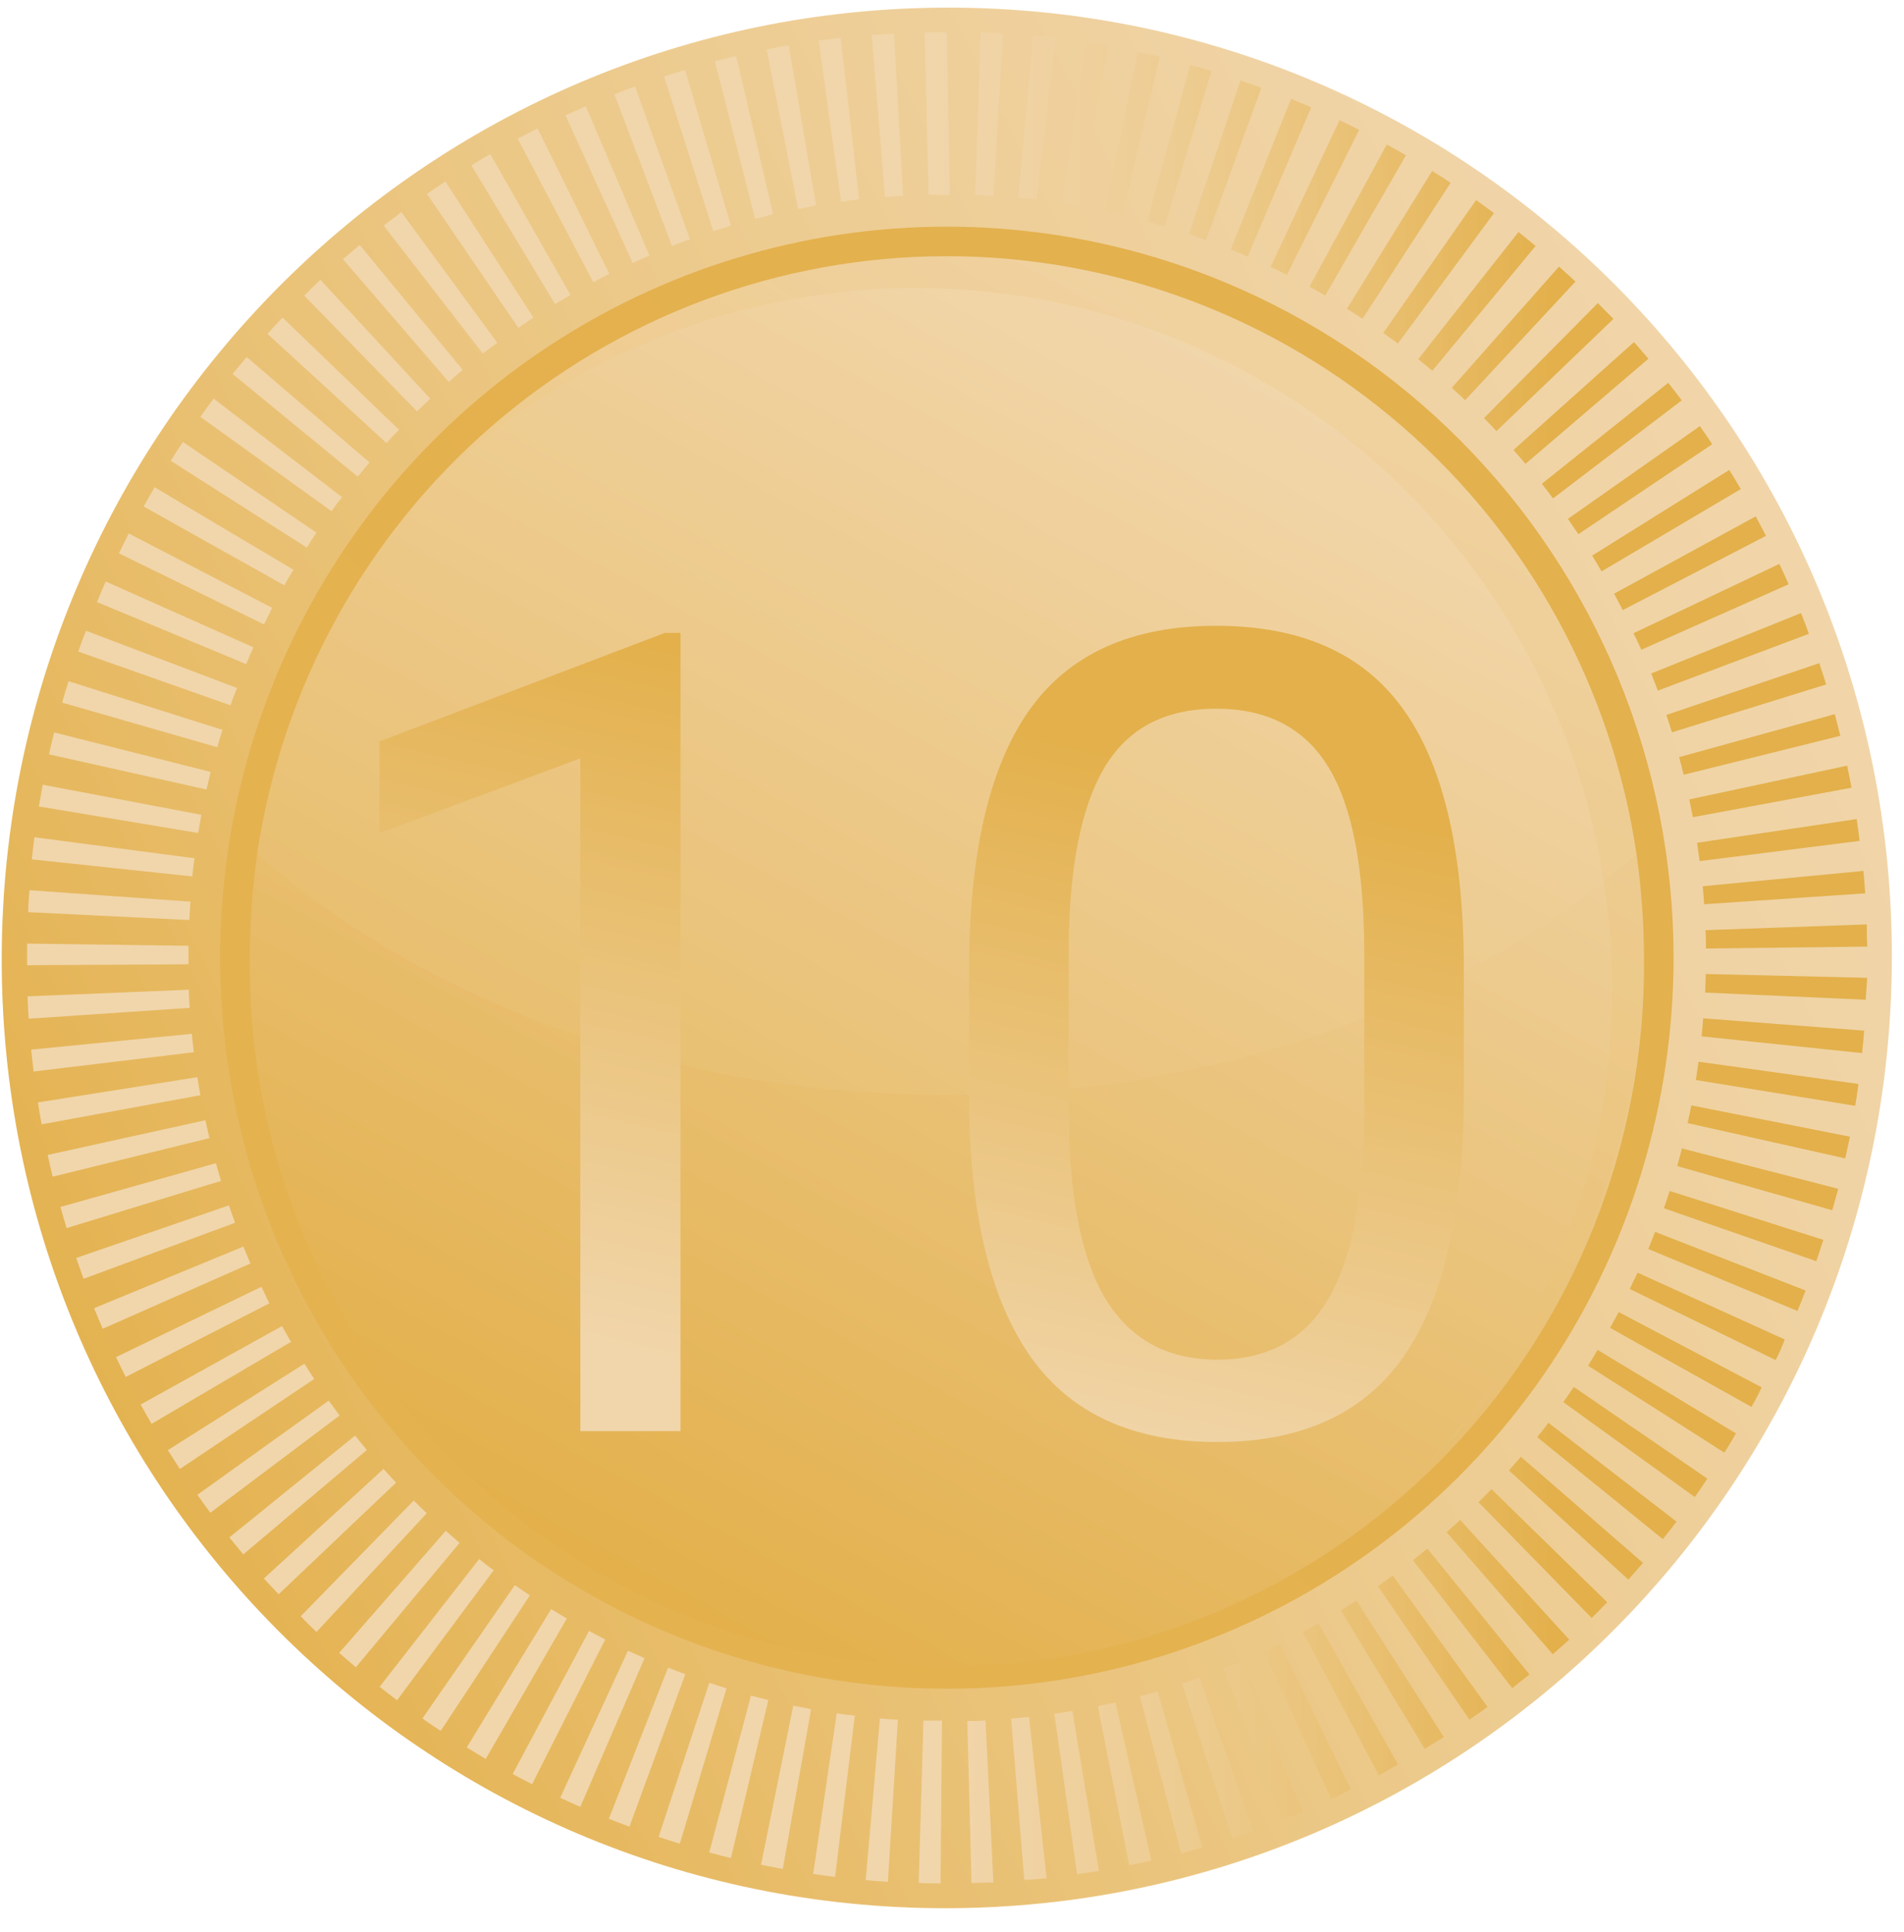 <svg width="70" height="71" viewBox="0 0 70 71" fill="none" xmlns="http://www.w3.org/2000/svg">
<path d="M34.75 70.134C53.939 70.134 69.522 54.497 69.554 35.207C69.587 15.918 54.057 0.28 34.868 0.28C15.678 0.28 0.096 15.918 0.063 35.207C0.031 54.497 15.56 70.134 34.75 70.134Z" fill="url(#paint0_linear)"/>
<path d="M34.579 69.221C34.31 69.221 34.044 69.221 33.776 69.203L33.949 63.239H34.631L34.579 69.221ZM35.719 69.221L35.563 63.254C35.788 63.254 36.011 63.254 36.233 63.23L36.522 69.189C36.253 69.192 35.99 69.2 35.719 69.209V69.221ZM32.644 69.163C32.373 69.148 32.098 69.125 31.827 69.102L32.35 63.158C32.569 63.178 32.788 63.193 33.011 63.207L32.644 69.163ZM37.659 69.113L37.174 63.166L37.833 63.102L38.477 69.035C38.205 69.052 37.934 69.09 37.659 69.09V69.113ZM30.701 68.983C30.432 68.951 30.164 68.916 29.895 68.875L30.762 62.969C30.981 63.004 31.203 63.033 31.426 63.059L30.701 68.983ZM39.6 68.893L38.765 62.986C38.988 62.954 39.207 62.919 39.426 62.882L40.402 68.768C40.137 68.8 39.868 68.843 39.6 68.881V68.893ZM28.778 68.692L27.978 68.538L29.165 62.69L29.82 62.818L28.778 68.692ZM41.517 68.561L40.362 62.711C40.578 62.667 40.795 62.62 41.009 62.571L42.328 68.379C42.054 68.44 41.785 68.509 41.517 68.55V68.561ZM26.872 68.289C26.607 68.225 26.338 68.158 26.075 68.085L27.609 62.321L28.247 62.484L26.872 68.289ZM43.422 68.12L41.91 62.347C42.129 62.289 42.346 62.231 42.562 62.167L44.202 67.902L43.422 68.12ZM24.993 67.763C24.73 67.682 24.47 67.6 24.213 67.513L26.078 61.848C26.289 61.921 26.5 61.987 26.711 62.051L24.993 67.763ZM45.299 67.554L43.463 61.88C43.679 61.81 43.89 61.738 44.104 61.662L46.067 67.293C45.804 67.383 45.548 67.47 45.291 67.554H45.299ZM23.142 67.136C22.888 67.043 22.637 66.947 22.385 66.845L24.562 61.293C24.77 61.375 24.981 61.456 25.195 61.534L23.142 67.136ZM47.141 66.892L44.979 61.334C45.187 61.253 45.395 61.169 45.599 61.081L47.909 66.599C47.641 66.689 47.387 66.79 47.133 66.892H47.141ZM21.334 66.41L20.595 66.076L23.087 60.669L23.696 60.945L21.334 66.41ZM48.94 66.12L46.463 60.698C46.665 60.605 46.867 60.507 47.066 60.408L49.665 65.768C49.425 65.896 49.18 66.009 48.931 66.122L48.94 66.12ZM19.562 65.576C19.322 65.454 19.085 65.33 18.848 65.202L21.655 59.943C21.851 60.051 22.05 60.152 22.25 60.257L19.562 65.576ZM50.69 65.248L47.898 59.984C48.094 59.876 48.291 59.769 48.475 59.659L51.397 64.853C51.163 64.987 50.924 65.121 50.69 65.248ZM17.858 64.647C17.624 64.511 17.39 64.357 17.159 64.226L20.263 59.142C20.451 59.258 20.642 59.371 20.841 59.484L17.858 64.647ZM52.379 64.276L49.292 59.182L49.87 58.825L53.081 63.843C52.841 63.991 52.613 64.133 52.379 64.276ZM16.204 63.617C15.978 63.468 15.753 63.326 15.531 63.158L18.929 58.259C19.111 58.387 19.293 58.512 19.481 58.634L16.204 63.617ZM54.028 63.21L50.655 58.3C50.84 58.172 51.022 58.041 51.204 57.908L54.689 62.737C54.458 62.899 54.238 63.056 54.016 63.21H54.028ZM14.598 62.49C14.385 62.327 14.168 62.165 13.957 61.996L17.616 57.301C17.795 57.44 17.971 57.591 18.153 57.71L14.598 62.49ZM55.598 62.048L51.946 57.344L52.477 56.917L56.231 61.543C56.008 61.715 55.8 61.88 55.598 62.048ZM13.082 61.279C12.877 61.105 12.672 60.928 12.47 60.748L16.388 56.264C16.556 56.415 16.726 56.554 16.897 56.706L13.082 61.279ZM57.088 60.8L53.182 56.313C53.349 56.165 53.517 56.023 53.681 55.861L57.692 60.263C57.492 60.443 57.29 60.623 57.088 60.8ZM11.636 59.981C11.437 59.795 11.243 59.606 11.058 59.4L15.21 55.152L15.69 55.617L11.636 59.981ZM58.517 59.467L54.357 55.213C54.519 55.053 54.677 54.894 54.833 54.731L59.089 58.889C58.901 59.084 58.711 59.275 58.517 59.467ZM10.244 58.596C10.062 58.401 9.88 58.204 9.701 58.015L14.099 53.99L14.561 54.493L10.244 58.596ZM59.866 58.056L55.474 54.043C55.624 53.877 55.763 53.712 55.916 53.543L60.406 57.443C60.218 57.649 60.048 57.855 59.866 58.056ZM8.945 57.129C8.772 56.923 8.601 56.714 8.434 56.505L13.054 52.765L13.487 53.294L8.945 57.129ZM61.133 56.569L56.514 52.82C56.655 52.646 56.802 52.469 56.926 52.292L61.636 55.924C61.471 56.142 61.304 56.357 61.133 56.569ZM7.732 55.599C7.571 55.381 7.412 55.161 7.256 54.94L12.086 51.479C12.219 51.662 12.349 51.842 12.485 52.025L7.732 55.599ZM62.303 55.018L57.475 51.534L57.862 50.976L62.77 54.345C62.626 54.571 62.473 54.789 62.317 55.007L62.303 55.018ZM6.612 53.99C6.462 53.761 6.323 53.532 6.17 53.299L11.191 50.12C11.31 50.309 11.428 50.497 11.552 50.683L6.612 53.99ZM63.394 53.389L58.385 50.195C58.503 50.007 58.618 49.818 58.734 49.614L63.822 52.681C63.683 52.928 63.547 53.16 63.394 53.389ZM5.572 52.332C5.434 52.097 5.301 51.859 5.171 51.621L10.368 48.738C10.478 48.935 10.588 49.133 10.7 49.318L5.572 52.332ZM64.39 51.708L59.193 48.804C59.303 48.61 59.407 48.412 59.511 48.224L64.769 50.991C64.656 51.229 64.529 51.47 64.396 51.708H64.39ZM4.623 50.608C4.501 50.367 4.38 50.123 4.265 49.879L9.612 47.294C9.71 47.501 9.808 47.701 9.901 47.904L4.623 50.608ZM65.257 49.975L59.918 47.376C60.013 47.178 60.105 46.975 60.206 46.775L65.615 49.231C65.522 49.481 65.415 49.728 65.288 49.975H65.257ZM3.777 48.836C3.667 48.587 3.563 48.334 3.459 48.081L8.945 45.816C9.032 46.026 9.118 46.232 9.208 46.438L3.777 48.836ZM66.085 48.183L60.599 45.906C60.683 45.697 60.767 45.488 60.847 45.276L66.382 47.431C66.281 47.684 66.189 47.936 66.085 48.183ZM3.072 47.001C2.98 46.746 2.89 46.49 2.801 46.234L8.417 44.301C8.489 44.516 8.564 44.727 8.642 44.942L3.072 47.001ZM66.775 46.354L61.171 44.408C61.246 44.199 61.315 43.987 61.385 43.772L67.035 45.57C66.951 45.84 66.859 46.098 66.775 46.356V46.354ZM2.448 45.137C2.37 44.879 2.295 44.62 2.223 44.359L7.937 42.753C7.998 42.971 8.061 43.188 8.125 43.403L2.448 45.137ZM67.361 44.481L61.662 42.858C61.722 42.643 61.78 42.425 61.838 42.21L67.584 43.694C67.509 43.958 67.436 44.222 67.361 44.484V44.481ZM1.937 43.247C1.871 42.982 1.813 42.718 1.753 42.448L7.55 41.173C7.599 41.394 7.648 41.612 7.7 41.83L1.937 43.247ZM67.838 42.576L62.046 41.278C62.095 41.063 62.138 40.845 62.181 40.627L68.014 41.777C67.953 42.047 67.898 42.317 67.838 42.587V42.576ZM1.53 41.324C1.481 41.054 1.435 40.787 1.395 40.517L7.256 39.591C7.29 39.811 7.328 40.035 7.368 40.253L1.53 41.324ZM68.204 40.642L62.346 39.695L62.447 39.022L68.326 39.84C68.289 40.119 68.249 40.39 68.204 40.654V40.642ZM1.236 39.382C1.204 39.114 1.172 38.847 1.146 38.577L7.051 37.997L7.126 38.673L1.236 39.382ZM68.459 38.705L62.557 38.09C62.58 37.869 62.6 37.648 62.617 37.427L68.534 37.88C68.513 38.168 68.487 38.441 68.459 38.717V38.705ZM1.054 37.442C1.037 37.169 1.022 36.896 1.011 36.62L6.941 36.376C6.941 36.597 6.961 36.821 6.976 37.041L1.054 37.442ZM68.617 36.745L62.69 36.481L62.713 35.798L68.646 35.938C68.623 36.219 68.614 36.487 68.591 36.757L68.617 36.745ZM0.996 35.476V34.681L6.93 34.762V35.441L0.996 35.476ZM62.718 34.861C62.718 34.634 62.718 34.41 62.701 34.187L68.632 33.975C68.632 34.248 68.632 34.518 68.652 34.791L62.718 34.861ZM6.961 33.815L1.037 33.525C1.037 33.255 1.065 32.985 1.083 32.718L7.002 33.139L6.961 33.815ZM62.652 33.234C62.639 33.014 62.621 32.793 62.6 32.572L68.508 32.009C68.534 32.282 68.554 32.558 68.574 32.834L62.652 33.234ZM7.071 32.212L1.169 31.585C1.198 31.312 1.23 31.042 1.265 30.772L7.149 31.544C7.12 31.762 7.091 31.986 7.071 32.212ZM62.485 31.649L62.392 30.975L68.259 30.104C68.3 30.368 68.337 30.636 68.369 30.906L62.485 31.649ZM7.285 30.615L1.429 29.64C1.475 29.369 1.522 29.105 1.571 28.841L7.403 29.947L7.285 30.615ZM62.236 30.035C62.196 29.818 62.153 29.6 62.106 29.381L67.91 28.141C67.968 28.411 68.02 28.678 68.072 28.951L62.236 30.035ZM7.594 29.018L1.802 27.726C1.859 27.456 1.923 27.186 1.992 26.919L7.744 28.371C7.692 28.585 7.643 28.8 7.594 29.018ZM61.898 28.475C61.846 28.257 61.792 28.043 61.731 27.828L67.454 26.248C67.526 26.512 67.592 26.776 67.659 27.044L61.898 28.475ZM7.989 27.462L2.284 25.824C2.359 25.56 2.437 25.298 2.521 25.037L8.18 26.826C8.113 27.029 8.05 27.244 7.989 27.459V27.462ZM61.468 26.916C61.402 26.701 61.336 26.489 61.263 26.277L66.888 24.372C66.974 24.634 67.058 24.895 67.139 25.156L61.468 26.916ZM8.474 25.923L2.876 23.948C2.965 23.693 3.058 23.437 3.164 23.184L8.717 25.287C8.627 25.496 8.549 25.708 8.474 25.92V25.923ZM60.949 25.383C60.871 25.171 60.79 24.962 60.706 24.753L66.215 22.531C66.313 22.784 66.414 23.039 66.504 23.295L60.949 25.383ZM9.052 24.41L3.566 22.128C3.667 21.875 3.777 21.622 3.886 21.372L9.314 23.791C9.225 24 9.135 24.204 9.052 24.407V24.41ZM60.342 23.881C60.253 23.678 60.16 23.475 60.053 23.274L65.418 20.725C65.537 20.972 65.649 21.224 65.759 21.474L60.342 23.881ZM9.707 22.949L4.371 20.336C4.493 20.092 4.611 19.848 4.735 19.607L10.007 22.34C9.906 22.546 9.805 22.746 9.707 22.946V22.949ZM59.658 22.424C59.557 22.22 59.45 22.02 59.343 21.82L64.549 18.977C64.676 19.215 64.803 19.453 64.927 19.694L59.658 22.424ZM10.461 21.518L5.281 18.614C5.411 18.376 5.547 18.141 5.685 17.908L10.793 20.943C10.671 21.126 10.556 21.32 10.452 21.515L10.461 21.518ZM58.881 21.001C58.77 20.807 58.654 20.614 58.535 20.42L63.576 17.272C63.72 17.505 63.865 17.74 64.001 17.975L58.881 21.001ZM11.287 20.13L6.277 16.936C6.421 16.703 6.566 16.474 6.727 16.244L11.636 19.578C11.515 19.755 11.396 19.941 11.278 20.127L11.287 20.13ZM58.029 19.633L57.643 19.07L62.496 15.661C62.649 15.882 62.802 16.102 62.95 16.326L58.029 19.633ZM12.193 18.791L7.366 15.321C7.524 15.095 7.689 14.871 7.856 14.65L12.577 18.274C12.441 18.434 12.312 18.611 12.184 18.788L12.193 18.791ZM57.097 18.318C56.964 18.138 56.825 17.958 56.684 17.781L61.333 14.07C61.5 14.282 61.665 14.496 61.829 14.714L57.097 18.318ZM13.155 17.519L8.552 13.744C8.723 13.535 8.896 13.326 9.069 13.12L13.585 16.994C13.443 17.171 13.293 17.345 13.155 17.519ZM56.083 17.049C55.939 16.878 55.795 16.706 55.642 16.538L60.074 12.571C60.253 12.774 60.429 12.978 60.605 13.184L56.083 17.049ZM14.217 16.291L9.834 12.269C10.016 12.066 10.201 11.868 10.389 11.671L14.671 15.8C14.503 15.951 14.353 16.125 14.203 16.291H14.217ZM55.018 15.844C54.865 15.684 54.712 15.524 54.556 15.368L58.743 11.14C58.935 11.333 59.128 11.527 59.32 11.72L55.018 15.844ZM15.338 15.127L11.185 10.864C11.379 10.669 11.578 10.48 11.78 10.283L15.822 14.656C15.638 14.819 15.479 14.97 15.323 15.127H15.338ZM53.866 14.708C53.701 14.555 53.54 14.403 53.372 14.255L57.316 9.798C57.518 9.978 57.721 10.164 57.92 10.35L53.866 14.708ZM16.498 14.035L12.609 9.528C12.811 9.351 13.016 9.177 13.224 9.003L17.012 13.596C16.839 13.742 16.666 13.887 16.498 14.035ZM52.659 13.628L52.139 13.201L55.827 8.526C56.04 8.698 56.248 8.866 56.456 9.04L52.659 13.628ZM17.748 12.992L14.107 8.291C14.321 8.126 14.538 7.96 14.757 7.797L18.282 12.597L17.748 12.992ZM51.394 12.626C51.215 12.496 51.036 12.365 50.855 12.237L54.267 7.353C54.489 7.51 54.708 7.67 54.926 7.832L51.394 12.626ZM19.056 12.046L15.698 7.127C15.921 6.973 16.149 6.819 16.377 6.671L19.611 11.674L19.056 12.046ZM50.095 11.715L49.518 11.349L52.653 6.282C52.881 6.424 53.107 6.572 53.332 6.717L50.095 11.715ZM20.405 11.172L17.33 6.078C17.561 5.939 17.792 5.788 18.026 5.666L20.974 10.844L20.405 11.172ZM48.721 10.864C48.527 10.754 48.334 10.643 48.143 10.536L50.984 5.309C51.221 5.437 51.455 5.57 51.689 5.707L48.721 10.864ZM21.811 10.37L19.033 5.097C19.276 4.969 19.518 4.844 19.764 4.722L22.403 10.065C22.192 10.17 21.996 10.271 21.799 10.376L21.811 10.37ZM47.315 10.103C47.115 10.001 46.913 9.903 46.711 9.813L49.246 4.417C49.489 4.531 49.731 4.65 49.971 4.772L47.315 10.103ZM23.26 9.662L20.789 4.237L21.537 3.904L23.872 9.389L23.26 9.662ZM45.868 9.429C45.66 9.339 45.455 9.252 45.247 9.168L47.465 3.633L48.207 3.944L45.868 9.429ZM24.704 9.037L22.587 3.465C22.839 3.366 23.09 3.273 23.344 3.175L25.365 8.791L24.704 9.037ZM44.338 8.828L43.708 8.608L45.605 2.954L46.376 3.224L44.338 8.828ZM26.223 8.494L24.415 2.812C24.669 2.73 24.926 2.649 25.186 2.574L26.872 8.294C26.667 8.358 26.454 8.425 26.24 8.494H26.223ZM42.813 8.323C42.602 8.256 42.389 8.195 42.172 8.137L43.76 2.382C44.023 2.452 44.283 2.53 44.543 2.606L42.813 8.323ZM27.762 8.033L26.283 2.251C26.543 2.184 26.803 2.121 27.066 2.06L28.42 7.867C28.215 7.931 27.998 7.986 27.779 8.044L27.762 8.033ZM41.263 7.89L40.619 7.745L41.837 1.906C42.106 1.964 42.374 2.022 42.64 2.086L41.263 7.89ZM29.341 7.67L28.186 1.819C28.455 1.763 28.726 1.714 28.997 1.665L30.002 7.548C29.788 7.597 29.572 7.638 29.358 7.681L29.341 7.67ZM39.698 7.565L39.028 7.455L39.932 1.557C40.197 1.598 40.46 1.641 40.726 1.688L39.698 7.565ZM30.92 7.403L30.1 1.493C30.369 1.456 30.634 1.421 30.906 1.389L31.584 7.318C31.38 7.353 31.157 7.382 30.938 7.414L30.92 7.403ZM38.104 7.33C37.882 7.304 37.659 7.278 37.437 7.257L37.991 1.316C38.263 1.342 38.531 1.371 38.8 1.403L38.104 7.33ZM32.537 7.24L32.049 1.293C32.324 1.27 32.595 1.249 32.869 1.235L33.199 7.193L32.537 7.24ZM36.525 7.199L35.855 7.167L36.063 1.203C36.331 1.203 36.603 1.226 36.874 1.244L36.525 7.199ZM34.14 7.156L33.998 1.191C34.27 1.191 34.538 1.191 34.81 1.191L34.922 7.162H34.752L34.14 7.156Z" fill="url(#paint1_linear)"/>
<path d="M34.814 8.331C29.53 8.33 24.364 9.906 19.97 12.858C15.576 15.81 12.152 20.006 10.129 24.915C8.107 29.825 7.577 35.227 8.608 40.439C9.638 45.652 12.182 50.439 15.919 54.197C19.655 57.955 24.415 60.514 29.598 61.551C34.781 62.588 40.153 62.056 45.034 60.023C49.916 57.989 54.089 54.546 57.025 50.127C59.961 45.709 61.528 40.514 61.528 35.199C61.528 28.074 58.713 21.24 53.703 16.202C48.694 11.163 41.899 8.332 34.814 8.331Z" fill="url(#paint2_linear)"/>
<path d="M60.44 35.201C60.476 38.609 59.839 41.99 58.568 45.149C57.296 48.308 55.414 51.182 53.03 53.604C50.647 56.027 47.809 57.95 44.682 59.263C41.554 60.575 38.199 61.251 34.81 61.251C31.422 61.251 28.067 60.575 24.939 59.263C21.812 57.95 18.974 56.027 16.591 53.604C14.207 51.182 12.325 48.308 11.053 45.149C9.782 41.99 9.145 38.609 9.181 35.201C9.184 33.923 9.276 32.647 9.455 31.382C10.365 25.273 13.426 19.695 18.08 15.664C22.735 11.632 28.674 9.416 34.817 9.417C40.959 9.419 46.897 11.639 51.55 15.673C56.202 19.707 59.26 25.287 60.166 31.397C60.345 32.657 60.436 33.928 60.44 35.201Z" fill="url(#paint3_linear)"/>
<path style="mix-blend-mode:color-burn" opacity="0.15" d="M60.164 31.394C59.458 26.591 57.416 22.086 54.273 18.399C51.131 14.712 47.016 11.994 42.403 10.558C37.791 9.122 32.869 9.026 28.205 10.282C23.541 11.538 19.325 14.095 16.043 17.657C19.443 14.413 23.663 12.17 28.243 11.172C32.823 10.174 37.588 10.46 42.018 11.999C46.448 13.537 50.372 16.269 53.364 19.896C56.357 23.524 58.301 27.908 58.986 32.57C59.172 33.829 59.268 35.099 59.275 36.371C59.276 42.922 56.786 49.224 52.316 53.989C54.88 51.585 56.924 48.676 58.321 45.443C59.719 42.211 60.439 38.723 60.438 35.198C60.435 33.925 60.343 32.654 60.164 31.394Z" fill="url(#paint4_linear)"/>
<path style="mix-blend-mode:screen" opacity="0.45" d="M60.165 31.397C53.998 36.824 44.917 40.245 34.812 40.245C24.706 40.245 15.617 36.824 9.449 31.382C10.359 25.273 13.419 19.695 18.074 15.663C22.729 11.632 28.668 9.416 34.81 9.417C40.953 9.419 46.891 11.639 51.544 15.673C56.196 19.707 59.253 25.287 60.159 31.397H60.165Z" fill="url(#paint5_linear)"/>
<g filter="url(#filter0_d)">
<path d="M26.018 51.599H22.336V26.873L14.953 29.62V26.251L25.444 22.261H26.018V51.599Z" fill="url(#paint6_linear)"/>
<path d="M54.818 39.146C54.818 43.491 54.086 46.719 52.621 48.832C51.156 50.944 48.867 52 45.752 52C42.678 52 40.401 50.971 38.923 48.912C37.446 46.84 36.68 43.751 36.627 39.647V34.694C36.627 30.402 37.36 27.214 38.824 25.128C40.289 23.043 42.585 22 45.713 22C48.814 22 51.097 23.009 52.561 25.028C54.026 27.033 54.778 30.135 54.818 34.333V39.146ZM51.156 34.072C51.156 30.93 50.721 28.644 49.85 27.214C48.979 25.77 47.6 25.048 45.713 25.048C43.839 25.048 42.473 25.763 41.615 27.194C40.758 28.624 40.316 30.823 40.289 33.791V39.727C40.289 42.882 40.738 45.215 41.635 46.726C42.546 48.223 43.918 48.972 45.752 48.972C47.56 48.972 48.9 48.263 49.77 46.846C50.654 45.429 51.116 43.197 51.156 40.148V34.072Z" fill="url(#paint7_linear)"/>
</g>
<defs>
<filter id="filter0_d" x="13.953" y="22" width="40.865" height="31" filterUnits="userSpaceOnUse" color-interpolation-filters="sRGB">
<feFlood flood-opacity="0" result="BackgroundImageFix"/>
<feColorMatrix in="SourceAlpha" type="matrix" values="0 0 0 0 0 0 0 0 0 0 0 0 0 0 0 0 0 0 127 0"/>
<feOffset dx="-1" dy="1"/>
<feColorMatrix type="matrix" values="0 0 0 0 0.812 0 0 0 0 0.636 0 0 0 0 0.284 0 0 0 1 0"/>
<feBlend mode="normal" in2="BackgroundImageFix" result="effect1_dropShadow"/>
<feBlend mode="normal" in="SourceGraphic" in2="effect1_dropShadow" result="shape"/>
</filter>
<linearGradient id="paint0_linear" x1="68.985" y1="17.86" x2="0.454" y2="52.199" gradientUnits="userSpaceOnUse">
<stop stop-color="#F1D6AB"/>
<stop offset="0.17" stop-color="#F0D3A4"/>
<stop offset="0.42" stop-color="#EDCC91"/>
<stop offset="0.7" stop-color="#E9C072"/>
<stop offset="1" stop-color="#E3B04B"/>
</linearGradient>
<linearGradient id="paint1_linear" x1="0.982" y1="35.2" x2="68.638" y2="35.2" gradientUnits="userSpaceOnUse">
<stop offset="0.49" stop-color="#F1D6AB"/>
<stop offset="0.54" stop-color="#F0D3A4"/>
<stop offset="0.63" stop-color="#EDCC91"/>
<stop offset="0.73" stop-color="#E9C072"/>
<stop offset="0.83" stop-color="#E3B04B"/>
</linearGradient>
<linearGradient id="paint2_linear" x1="25296.3" y1="33728.2" x2="28703.5" y2="30545.8" gradientUnits="userSpaceOnUse">
<stop stop-color="#F1D6AB"/>
<stop offset="0.17" stop-color="#F0D3A4"/>
<stop offset="0.42" stop-color="#EDCC91"/>
<stop offset="0.7" stop-color="#E9C072"/>
<stop offset="1" stop-color="#E3B04B"/>
</linearGradient>
<linearGradient id="paint3_linear" x1="50.692" y1="15.952" x2="26.654" y2="60.23" gradientUnits="userSpaceOnUse">
<stop stop-color="#F1D6AB"/>
<stop offset="1" stop-color="#E3B04B"/>
</linearGradient>
<linearGradient id="paint4_linear" x1="5.201" y1="73.272" x2="60.444" y2="3.169" gradientUnits="userSpaceOnUse">
<stop stop-color="#F1D6AB"/>
<stop offset="0.34" stop-color="#F1D6AB"/>
<stop offset="0.41" stop-color="#EECF98"/>
<stop offset="0.56" stop-color="#E9C177"/>
<stop offset="0.7" stop-color="#E6B85F"/>
<stop offset="0.83" stop-color="#E4B250"/>
<stop offset="0.94" stop-color="#E3B04B"/>
</linearGradient>
<linearGradient id="paint5_linear" x1="-12.434" y1="-16.855" x2="80.943" y2="69.95" gradientUnits="userSpaceOnUse">
<stop stop-color="#F1D6AB" stop-opacity="0.24"/>
</linearGradient>
<linearGradient id="paint6_linear" x1="51.194" y1="22.517" x2="43.85" y2="53.357" gradientUnits="userSpaceOnUse">
<stop stop-color="#E3B04B"/>
<stop offset="0.19" stop-color="#E3B04B"/>
<stop offset="1" stop-color="#F1D6AB"/>
</linearGradient>
<linearGradient id="paint7_linear" x1="51.194" y1="22.517" x2="43.85" y2="53.357" gradientUnits="userSpaceOnUse">
<stop stop-color="#E3B04B"/>
<stop offset="0.19" stop-color="#E3B04B"/>
<stop offset="1" stop-color="#F1D6AB"/>
</linearGradient>
</defs>
</svg>
